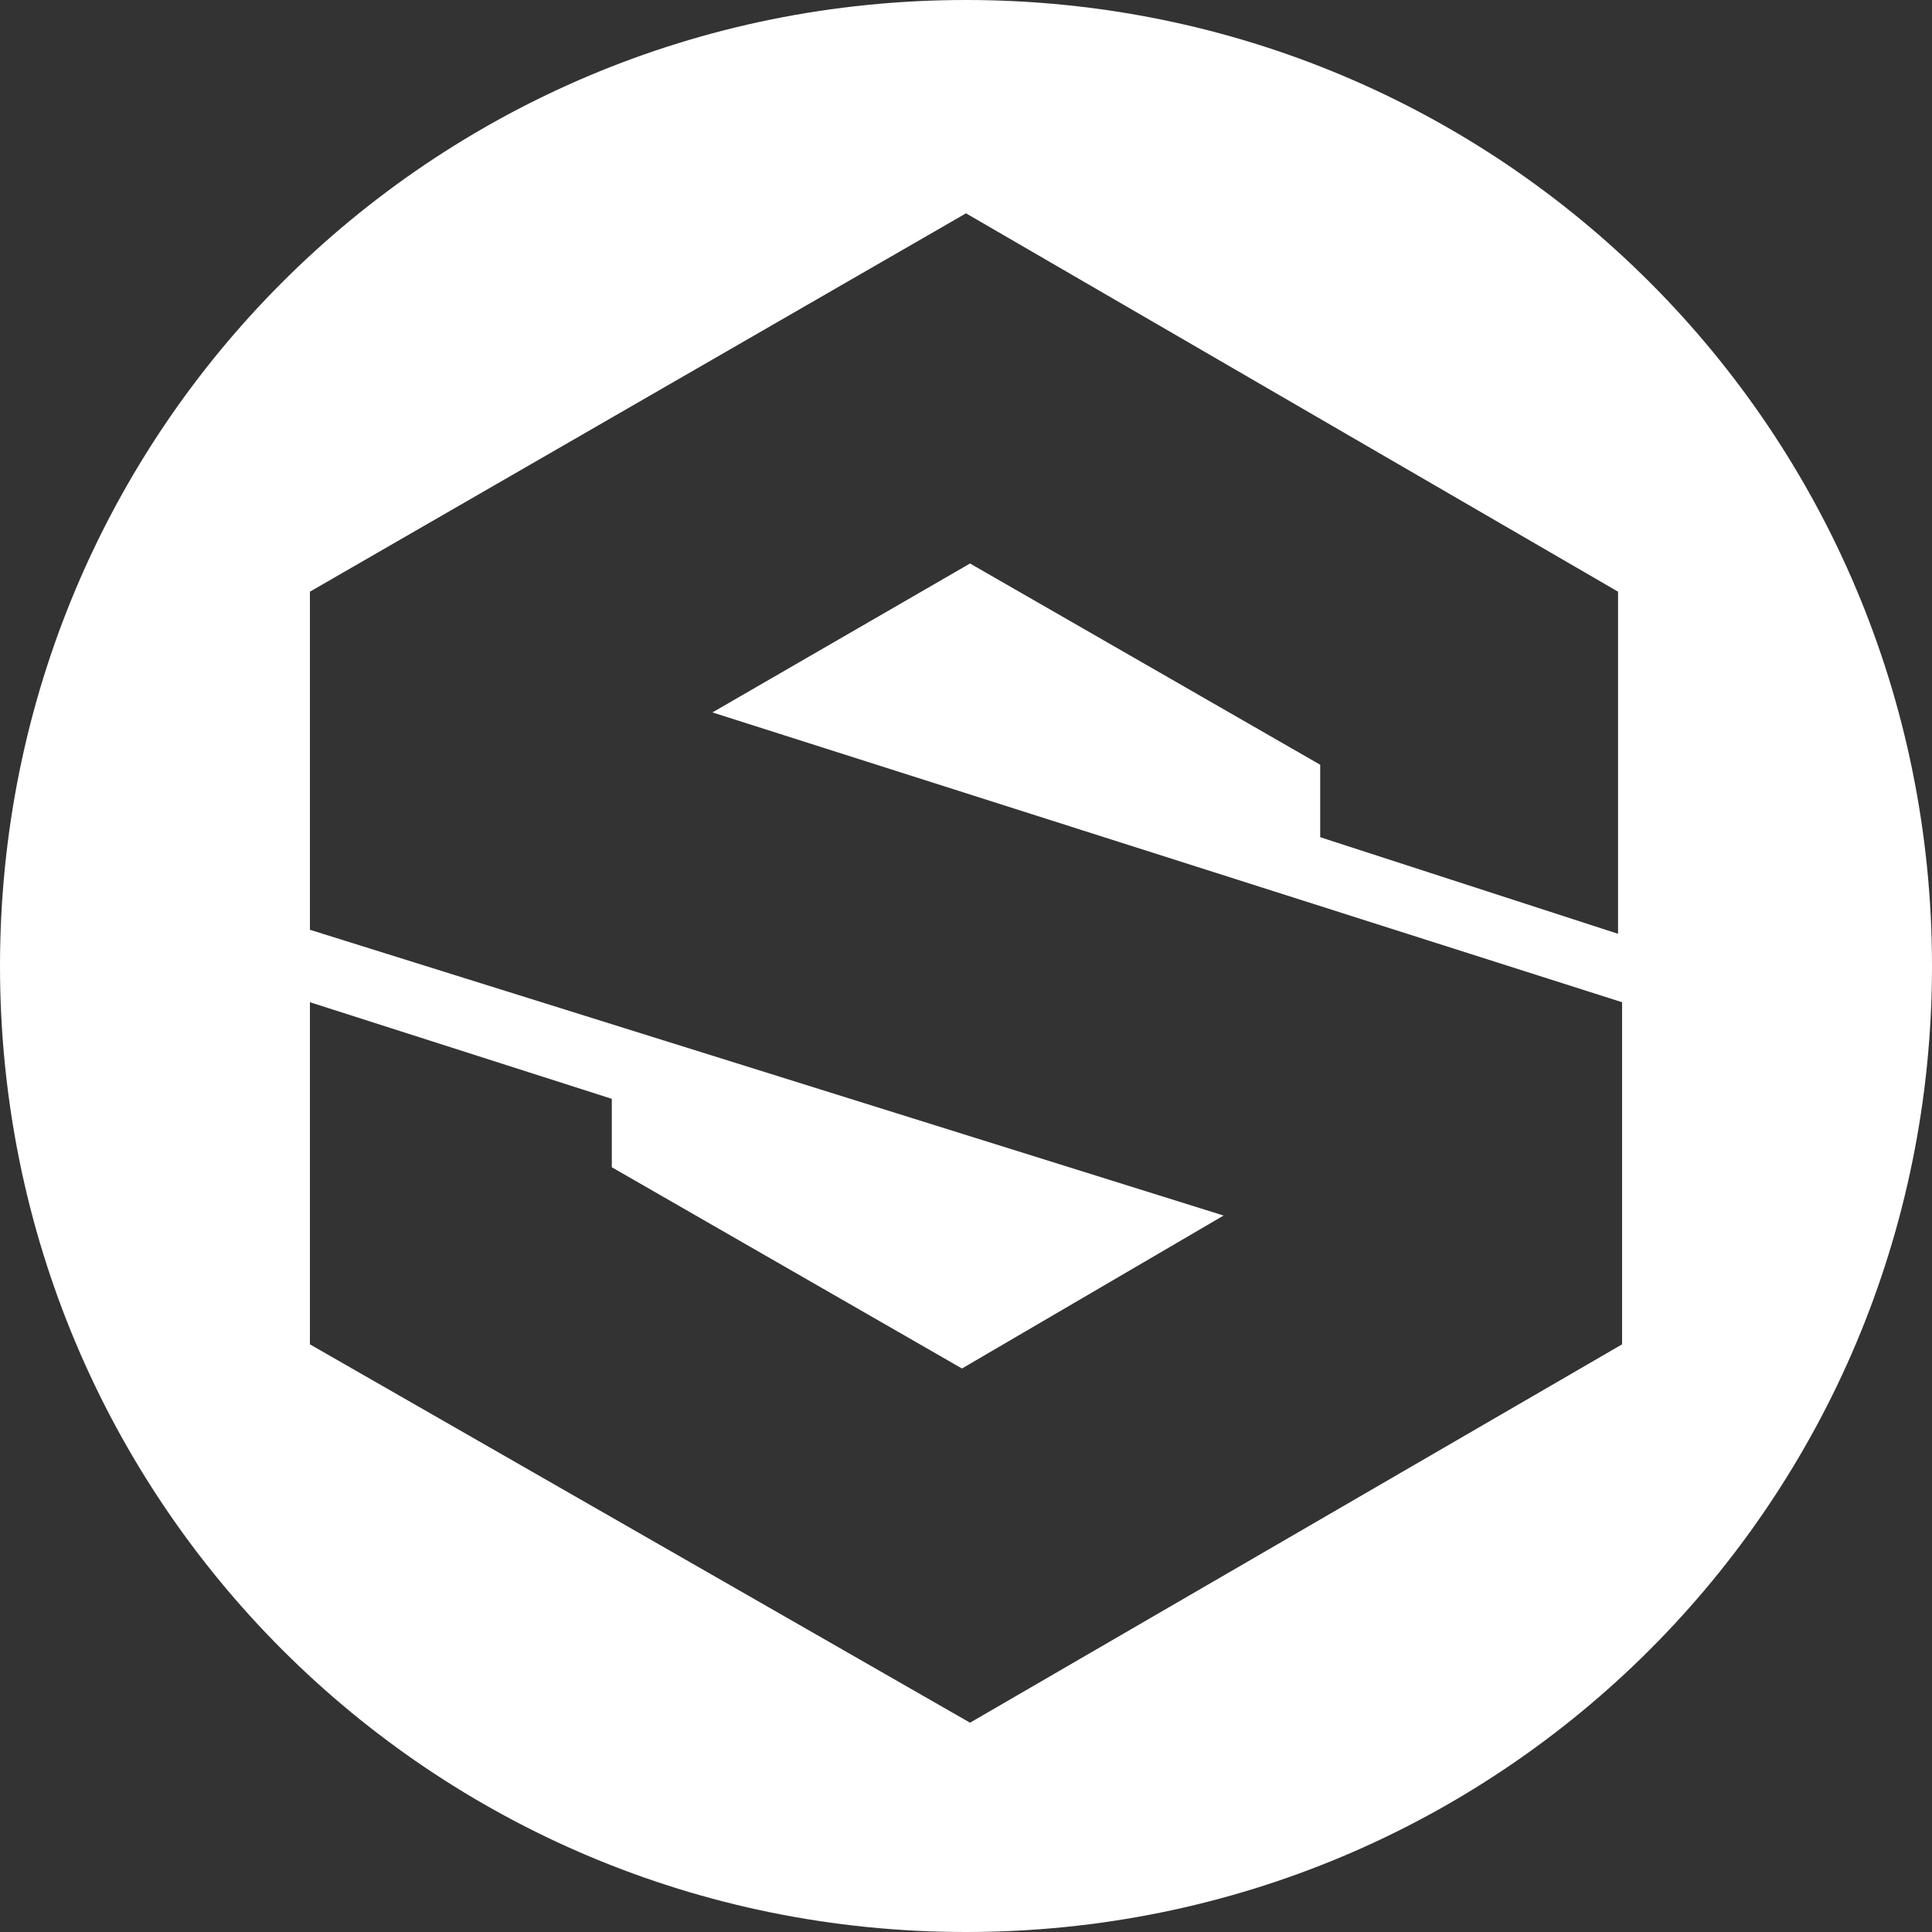 <?xml version="1.0" encoding="utf-8"?>
<!-- Generator: Adobe Illustrator 25.3.1, SVG Export Plug-In . SVG Version: 6.00 Build 0)  -->
<svg version="1.1" id="Layer_1" xmlns="http://www.w3.org/2000/svg" xmlns:xlink="http://www.w3.org/1999/xlink" x="0px" y="0px"
	 viewBox="0 0 48 48" style="enable-background:new 0 0 48 48;" xml:space="preserve">
<rect x="0" y="0" width="48" height="48" fill="#333333" stroke="none"/>
<style type="text/css">
	.st0{fill:#FFFFFF;}
</style>
<g>
	<path class="st0" d="M24,0C10.7,0,0,10.7,0,24s10.7,24,24,24s24-10.7,24-24S37.3,0,24,0L24,0z M7.7,14.7L24,5.3l16.2,9.4v8.5
		l-7.4-2.4V19l-8.7-5l-6.4,3.7l22.6,7.2v8.5l-16.2,9.4L7.7,33.4v-8.5l7.5,2.4V29l8.7,5l6.5-3.8L7.7,23.1L7.7,14.7z"/>
</g>
</svg>
